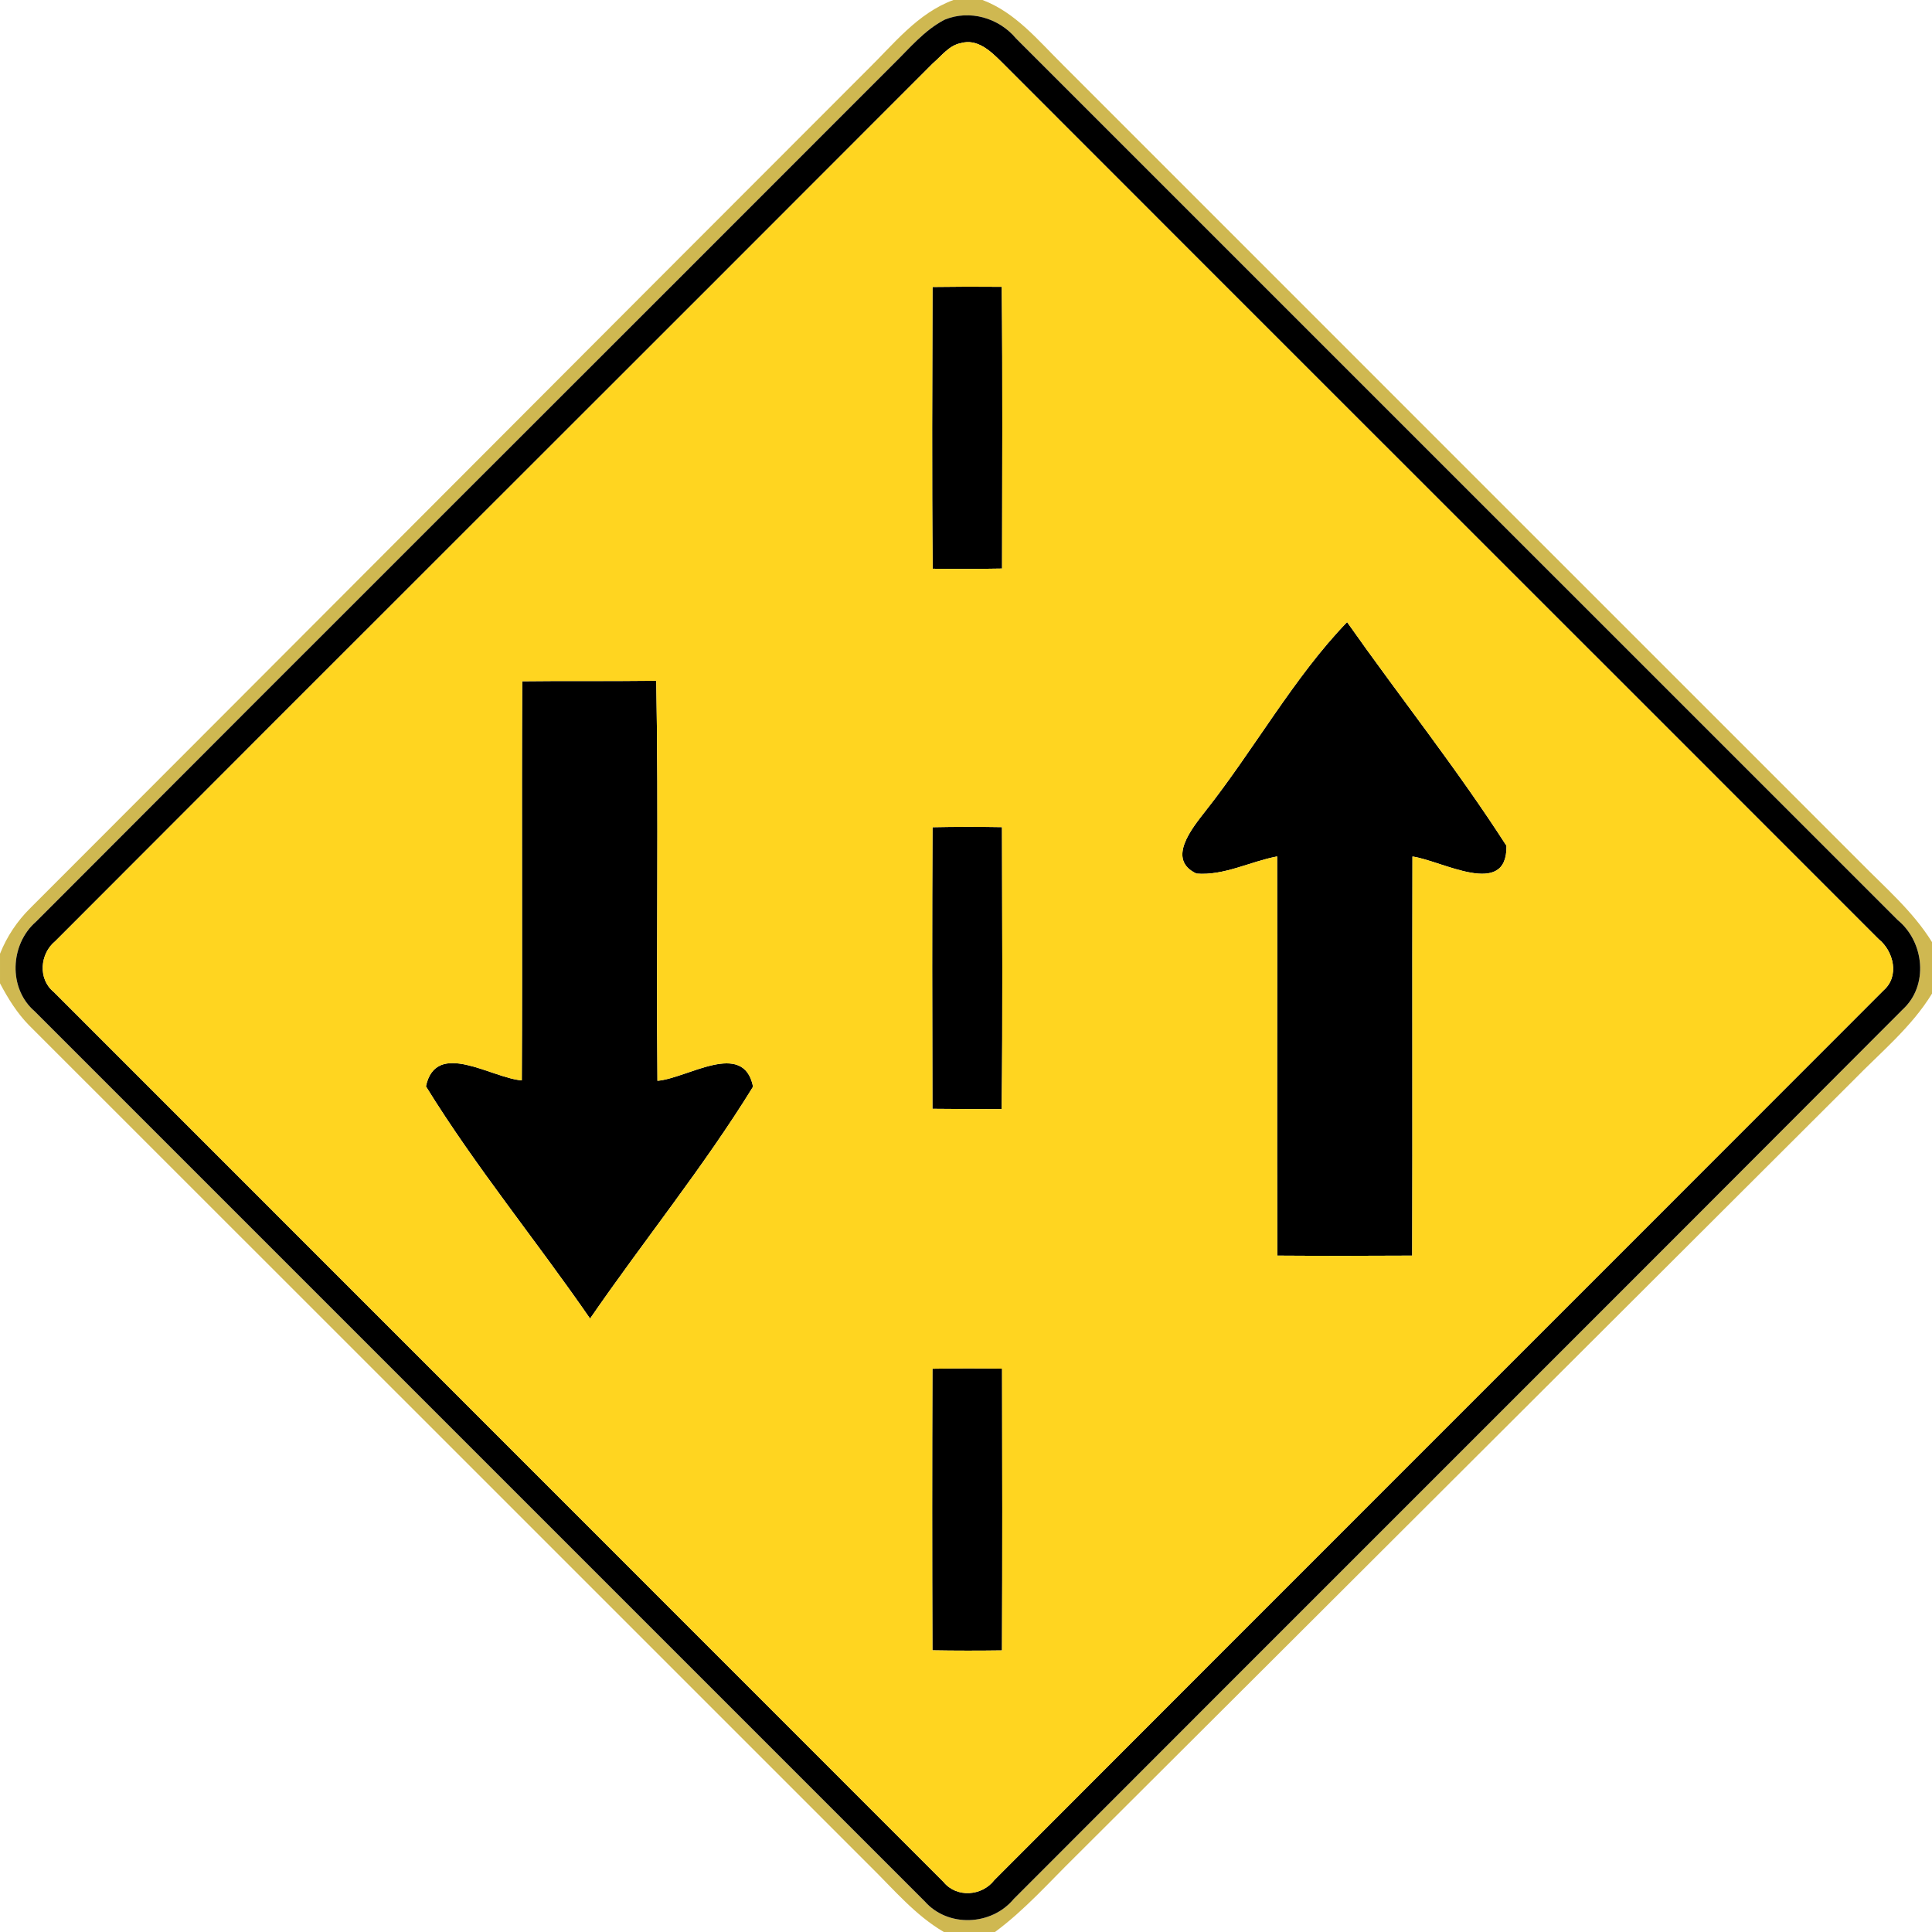 <!-- Generated by IcoMoon.io -->
<svg version="1.1" xmlns="http://www.w3.org/2000/svg" width="24" height="24" viewBox="0 0 24 24">
<title>warning--two-way-traffic--g3</title>
<path fill="#bfa017" opacity="0.75" d="M11.844 0h0.361c0.411 0.155 0.691 0.502 0.994 0.801 3.299 3.301 6.6 6.6 9.9 9.9 0.314 0.321 0.662 0.616 0.901 1.002v0.64c-0.256 0.419-0.64 0.731-0.978 1.079-3.222 3.212-6.44 6.428-9.662 9.639-0.326 0.32-0.63 0.666-1 0.939h-0.635c-0.356-0.208-0.622-0.528-0.912-0.813-3.484-3.483-6.967-6.968-10.452-10.45-0.149-0.152-0.262-0.334-0.361-0.522v-0.367c0.085-0.214 0.214-0.407 0.377-0.568 3.466-3.468 6.927-6.941 10.394-10.409 0.329-0.321 0.626-0.707 1.073-0.871M11.736 0.244c-0.254 0.131-0.438 0.357-0.639 0.553-3.548 3.553-7.104 7.097-10.649 10.652-0.324 0.281-0.349 0.83-0.016 1.115 3.685 3.684 7.37 7.37 11.055 11.055 0.289 0.328 0.829 0.303 1.105-0.028 3.68-3.686 7.367-7.364 11.045-11.052 0.324-0.298 0.267-0.838-0.062-1.109-3.651-3.652-7.303-7.302-10.954-10.953-0.213-0.255-0.575-0.36-0.885-0.233z"></path>
<path fill="#000" d="M11.736 0.244c0.31-0.127 0.672-0.022 0.885 0.233 3.651 3.651 7.303 7.301 10.954 10.953 0.329 0.271 0.386 0.811 0.062 1.109-3.678 3.688-7.365 7.366-11.045 11.052-0.276 0.331-0.816 0.356-1.105 0.028-3.685-3.685-7.37-7.371-11.055-11.055-0.333-0.285-0.308-0.834 0.016-1.115 3.545-3.555 7.101-7.099 10.649-10.652 0.201-0.196 0.385-0.422 0.639-0.553M11.935 0.536c-0.146 0.028-0.24 0.16-0.347 0.251-3.631 3.638-7.272 7.266-10.902 10.905-0.19 0.155-0.217 0.469-0.019 0.63 3.685 3.685 7.37 7.371 11.054 11.057 0.163 0.2 0.48 0.175 0.632-0.025 3.679-3.686 7.365-7.367 11.046-11.052 0.199-0.175 0.126-0.485-0.063-0.637-3.632-3.635-7.269-7.266-10.9-10.901-0.133-0.131-0.296-0.287-0.501-0.228z"></path>
<path fill="#000" d="M11.584 3.565c0.286-0.004 0.573-0.005 0.86-0.002 0.012 1.167 0.005 2.334 0.004 3.5-0.287 0.005-0.575 0.006-0.862 0.002-0.011-1.166-0.005-2.333-0.002-3.5z"></path>
<path fill="#000" d="M14.974 10.076c0.603-0.762 1.102-1.667 1.76-2.348 0.654 0.93 1.367 1.824 1.98 2.779 0.011 0.661-0.801 0.184-1.168 0.133-0.004 1.652 0.002 3.305-0.003 4.958-0.558 0.003-1.117 0.004-1.676 0-0.005-1.653 0.001-3.306-0.002-4.959-0.334 0.063-0.66 0.241-1.002 0.213-0.377-0.175-0.053-0.565 0.111-0.776z"></path>
<path fill="#000" d="M6.487 8.463c0.555-0.007 1.11 0.001 1.665-0.006 0.031 1.656-0.001 3.313 0.015 4.969 0.371-0.030 1.070-0.515 1.188 0.073-0.614 0.997-1.36 1.914-2.025 2.881-0.668-0.969-1.423-1.886-2.039-2.885 0.125-0.586 0.814-0.103 1.191-0.074 0.008-1.653-0.003-3.306 0.005-4.958z"></path>
<path fill="#000" d="M11.584 10.276c0.287-0.006 0.575-0.006 0.863-0.001 0.002 1.168 0.010 2.336-0.004 3.503-0.287 0-0.574-0.001-0.86-0.004-0.003-1.166-0.005-2.332 0.001-3.498z"></path>
<path fill="#000" d="M11.583 17.003c0.288-0.005 0.576-0.005 0.865-0.001 0.003 1.166 0.004 2.333-0.001 3.5-0.288 0.004-0.576 0.004-0.864-0.001-0.004-1.166-0.004-2.332 0-3.498z"></path>
<path fill="#ffd520" d="M11.935 0.536c0.205-0.059 0.368 0.097 0.501 0.228 3.631 3.635 7.268 7.266 10.9 10.901 0.189 0.152 0.262 0.462 0.063 0.637-3.681 3.685-7.367 7.366-11.046 11.052-0.152 0.2-0.469 0.225-0.632 0.025-3.684-3.686-7.369-7.372-11.054-11.057-0.198-0.161-0.171-0.475 0.019-0.63 3.63-3.639 7.271-7.267 10.902-10.905 0.107-0.091 0.201-0.223 0.347-0.251M11.584 3.565c-0.003 1.167-0.009 2.334 0.002 3.5 0.287 0.004 0.575 0.003 0.862-0.002 0.001-1.166 0.008-2.333-0.004-3.5-0.287-0.003-0.574-0.002-0.86 0.002M14.974 10.076c-0.164 0.211-0.488 0.601-0.111 0.776 0.342 0.028 0.668-0.15 1.002-0.213 0.003 1.653-0.003 3.306 0.002 4.959 0.559 0.004 1.118 0.003 1.676 0 0.005-1.653-0.001-3.306 0.003-4.958 0.367 0.051 1.179 0.528 1.168-0.133-0.613-0.955-1.326-1.849-1.98-2.779-0.658 0.681-1.157 1.586-1.76 2.348M6.487 8.463c-0.008 1.652 0.003 3.305-0.005 4.958-0.377-0.029-1.066-0.512-1.191 0.074 0.616 0.999 1.371 1.916 2.039 2.885 0.665-0.967 1.411-1.884 2.025-2.881-0.118-0.588-0.817-0.103-1.188-0.073-0.016-1.656 0.016-3.313-0.015-4.969-0.555 0.007-1.11-0.001-1.665 0.006M11.584 10.276c-0.006 1.166-0.004 2.332-0.001 3.498 0.286 0.003 0.573 0.004 0.86 0.004 0.014-1.167 0.006-2.335 0.004-3.503-0.288-0.005-0.576-0.005-0.863 0.001M11.583 17.003c-0.004 1.166-0.004 2.332 0 3.498 0.288 0.005 0.576 0.005 0.864 0.001 0.005-1.167 0.004-2.334 0.001-3.5-0.289-0.004-0.577-0.004-0.865 0.001z"></path>
</svg>
